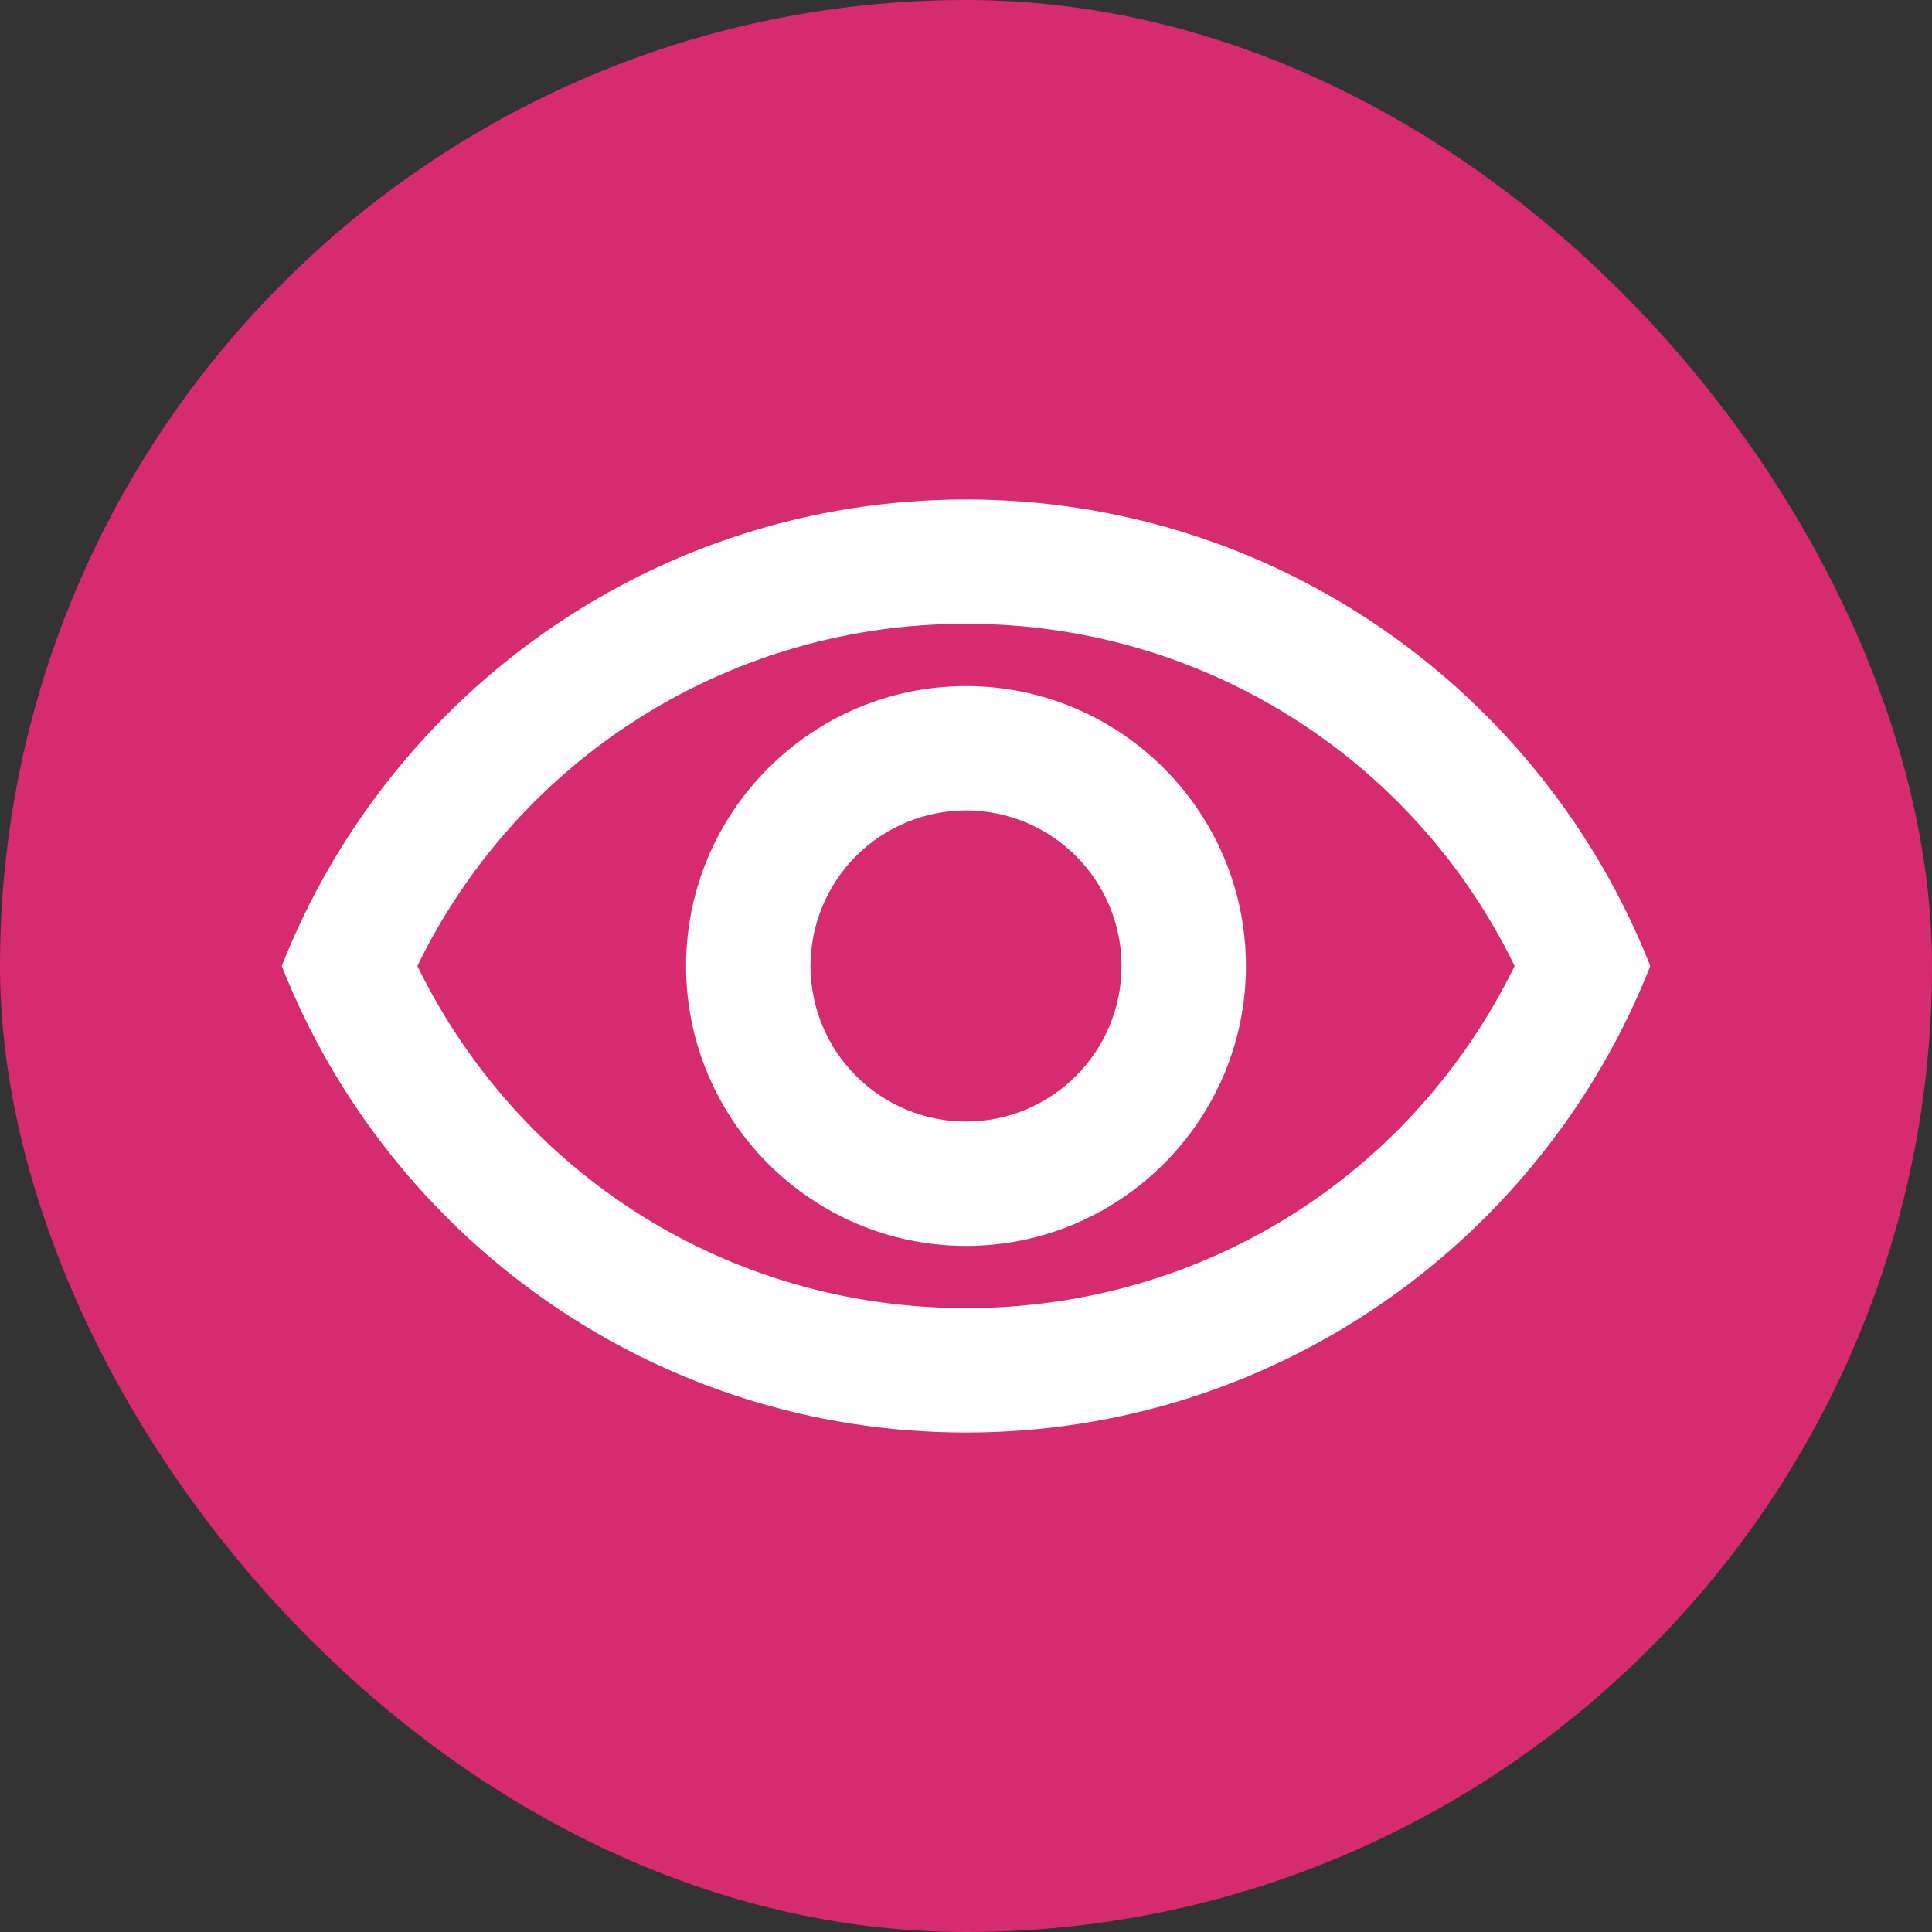 <svg width="44" height="44" viewBox="0 0 44 44" fill="none" xmlns="http://www.w3.org/2000/svg">
<rect x="0" y="0" width="44" height="44" fill="#333333" stroke="none"/>
<rect width="44" height="44" rx="22" fill="#D62B70"/>
<path d="M22 14.208C24.605 14.2 27.16 14.926 29.37 16.305C31.58 17.683 33.357 19.657 34.495 22C32.158 26.774 27.384 29.792 22 29.792C16.617 29.792 11.843 26.774 9.505 22C10.644 19.657 12.42 17.683 14.631 16.305C16.841 14.926 19.395 14.2 22 14.208ZM22 11.375C14.917 11.375 8.868 15.781 6.417 22C8.868 28.219 14.917 32.625 22 32.625C29.084 32.625 35.133 28.219 37.584 22C35.133 15.781 29.084 11.375 22 11.375ZM22 18.458C22.94 18.458 23.84 18.831 24.505 19.496C25.169 20.16 25.542 21.061 25.542 22C25.542 22.939 25.169 23.84 24.505 24.504C23.84 25.169 22.94 25.542 22 25.542C21.061 25.542 20.16 25.169 19.496 24.504C18.832 23.84 18.459 22.939 18.459 22C18.459 21.061 18.832 20.16 19.496 19.496C20.16 18.831 21.061 18.458 22 18.458ZM22 15.625C18.487 15.625 15.625 18.487 15.625 22C15.625 25.513 18.487 28.375 22 28.375C25.514 28.375 28.375 25.513 28.375 22C28.375 18.487 25.514 15.625 22 15.625Z" fill="white"/>
</svg>
